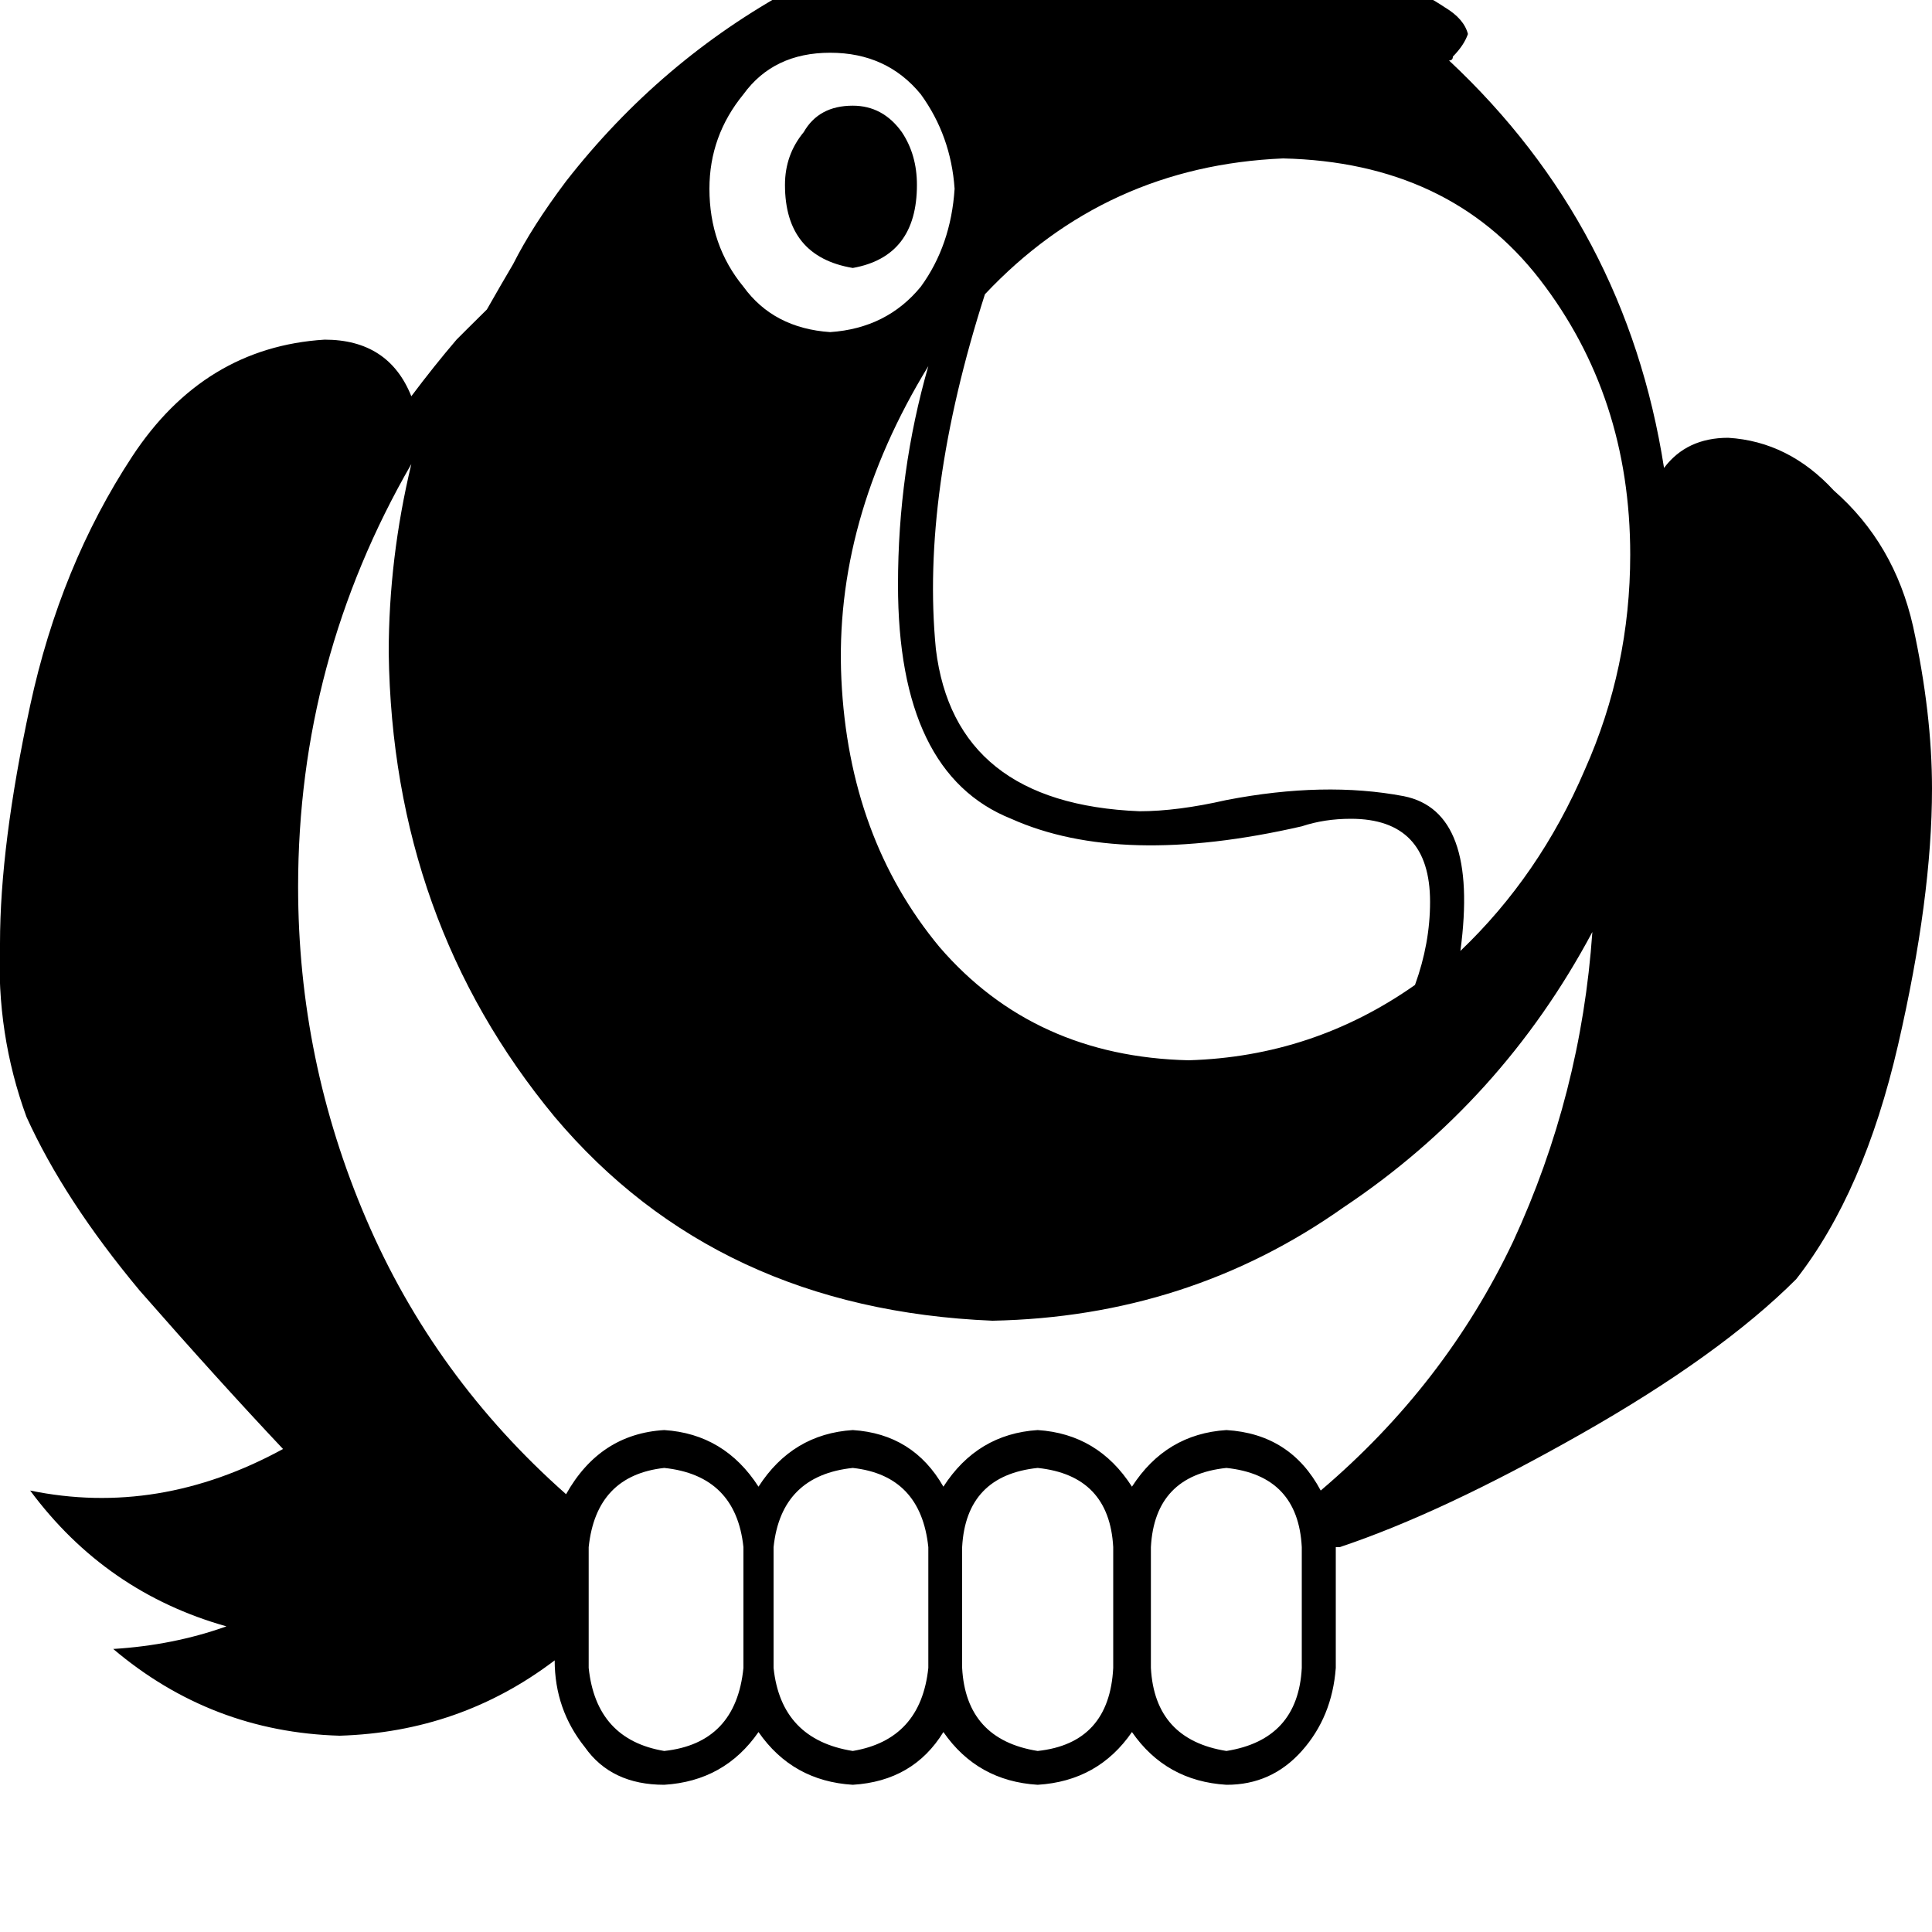 <svg height="1000" width="1000" xmlns="http://www.w3.org/2000/svg"><path d="M406.3 95.7q0 -15.6 9.7 -27.3 7.8 -13.7 25.4 -13.7 15.6 0 25.4 13.7 7.8 11.7 7.8 27.3 0 37.1 -33.2 43 -35.1 -5.9 -35.1 -43zM1000 408.2q0 56.6 -17.6 132.8 -17.6 76.2 -52.7 121.1 -39.1 39.1 -111.3 80.1t-125 58.6h-2v62.5q-1.9 25.4 -17.6 43t-39 17.5q-31.3 -1.9 -48.9 -27.3 -17.5 25.4 -48.8 27.3 -31.2 -1.9 -48.8 -27.3 -15.6 25.4 -46.9 27.3 -31.2 -1.9 -48.8 -27.3 -17.6 25.4 -48.8 27.3 -27.4 0 -41.1 -19.5 -15.6 -19.5 -15.6 -44.9 -48.8 37.1 -111.3 39Q109.4 896.5 58.6 853.5q31.2 -1.9 58.6 -11.7Q54.7 824.2 15.6 771.5 82 785.2 146.5 750 113.3 714.8 72.3 668 33.2 621.1 13.7 578.1 -2 535.2 0 488.3 0 437.5 15.6 365.2T68.4 236.3 168 175.8q33.2 0 44.9 29.3 11.7 -15.6 23.4 -29.3l5.9 -5.9 9.8 -9.7q7.8 -13.7 13.6 -23.5 9.8 -19.5 27.4 -42.9Q341.8 31.3 410.2 -5.9 478.5 -41 556.6 -43q17.6 0 35.2 2 33.2 -35.2 82 -35.2 45 0 78.2 31.3 1.9 3.9 1.9 7.8 -3.9 11.7 -21.5 27.3l-3.9 3.9q7.8 2 19.5 9.8 9.8 5.9 11.8 13.7 -2 5.8 -7.8 11.7 0 2 -2 2 91.8 85.9 111.3 210.9 11.7 -15.6 33.2 -15.6 31.3 1.9 54.7 27.3 31.3 27.4 41 70.3 9.8 44.9 9.8 84zM367.2 97.7q0 29.3 17.6 50.7 15.6 21.5 44.9 23.5 29.3 -2 46.9 -23.5Q492.2 127 494.1 97.7 492.2 70.3 476.6 48.8 459 27.3 429.7 27.3t-44.9 21.5q-17.6 21.5 -17.6 48.9zm97.6 205q0 -58.6 15.7 -113.2 -48.9 80 -45 162.1t50.8 138.6q48.9 56.7 128.9 58.6 64.5 -1.9 117.2 -39 7.8 -21.5 7.8 -43 0 -43 -41 -43 -13.7 0 -25.4 3.9 -93.7 21.5 -150.4 -3.9Q464.8 400.4 464.8 302.7zm-80 498.1q-3.9 -37.1 -41 -41 -35.2 3.9 -39.1 41v62.5q3.9 37.1 39.1 43 37.1 -4 41 -43v-62.5zm95.7 0q-3.9 -37.1 -39.1 -41 -37.1 3.9 -41 41v62.5q3.9 37.1 41 43 35.2 -5.9 39.1 -43v-62.5zm95.7 0q-2 -37.1 -39.1 -41 -37.1 3.9 -39.1 41v62.5q2 37.1 39.1 43 37.1 -4 39.1 -43v-62.5zm97.6 0q-1.9 -37.1 -39 -41 -37.1 3.9 -39.1 41v62.5q2 37.1 39.1 43 37.1 -5.9 39 -43v-62.5zM824.2 482.4Q777.3 570.3 695.3 625q-80.1 56.6 -181.6 58.6Q371.1 677.7 287.1 578.1q-84 -101.5 -85.9 -240.2 0 -48.8 11.7 -97.7Q154.3 341.8 154.3 459q0 89.8 35.2 171.9T293 773.4q17.5 -31.2 50.8 -33.2 31.2 2 48.8 29.3 17.6 -27.3 48.8 -29.3 31.3 2 46.9 29.3 17.6 -27.3 48.8 -29.3 31.3 2 48.8 29.3 17.6 -27.3 48.9 -29.3 33.2 2 48.8 31.3Q748 716.8 783.2 642.6q35.2 -76.2 41 -160.2zm19.6 -195.3q0 -82 -46.9 -142.6Q750 84 664.1 82q-91.8 3.9 -154.3 70.3 -33.2 103.6 -25.4 183.6 9.7 80.1 105.4 84 19.6 0 45 -5.8 50.7 -9.8 91.8 -2 39 7.8 29.3 80.1 41 -39.1 64.4 -93.8 23.5 -52.7 23.5 -111.3z"/></svg>